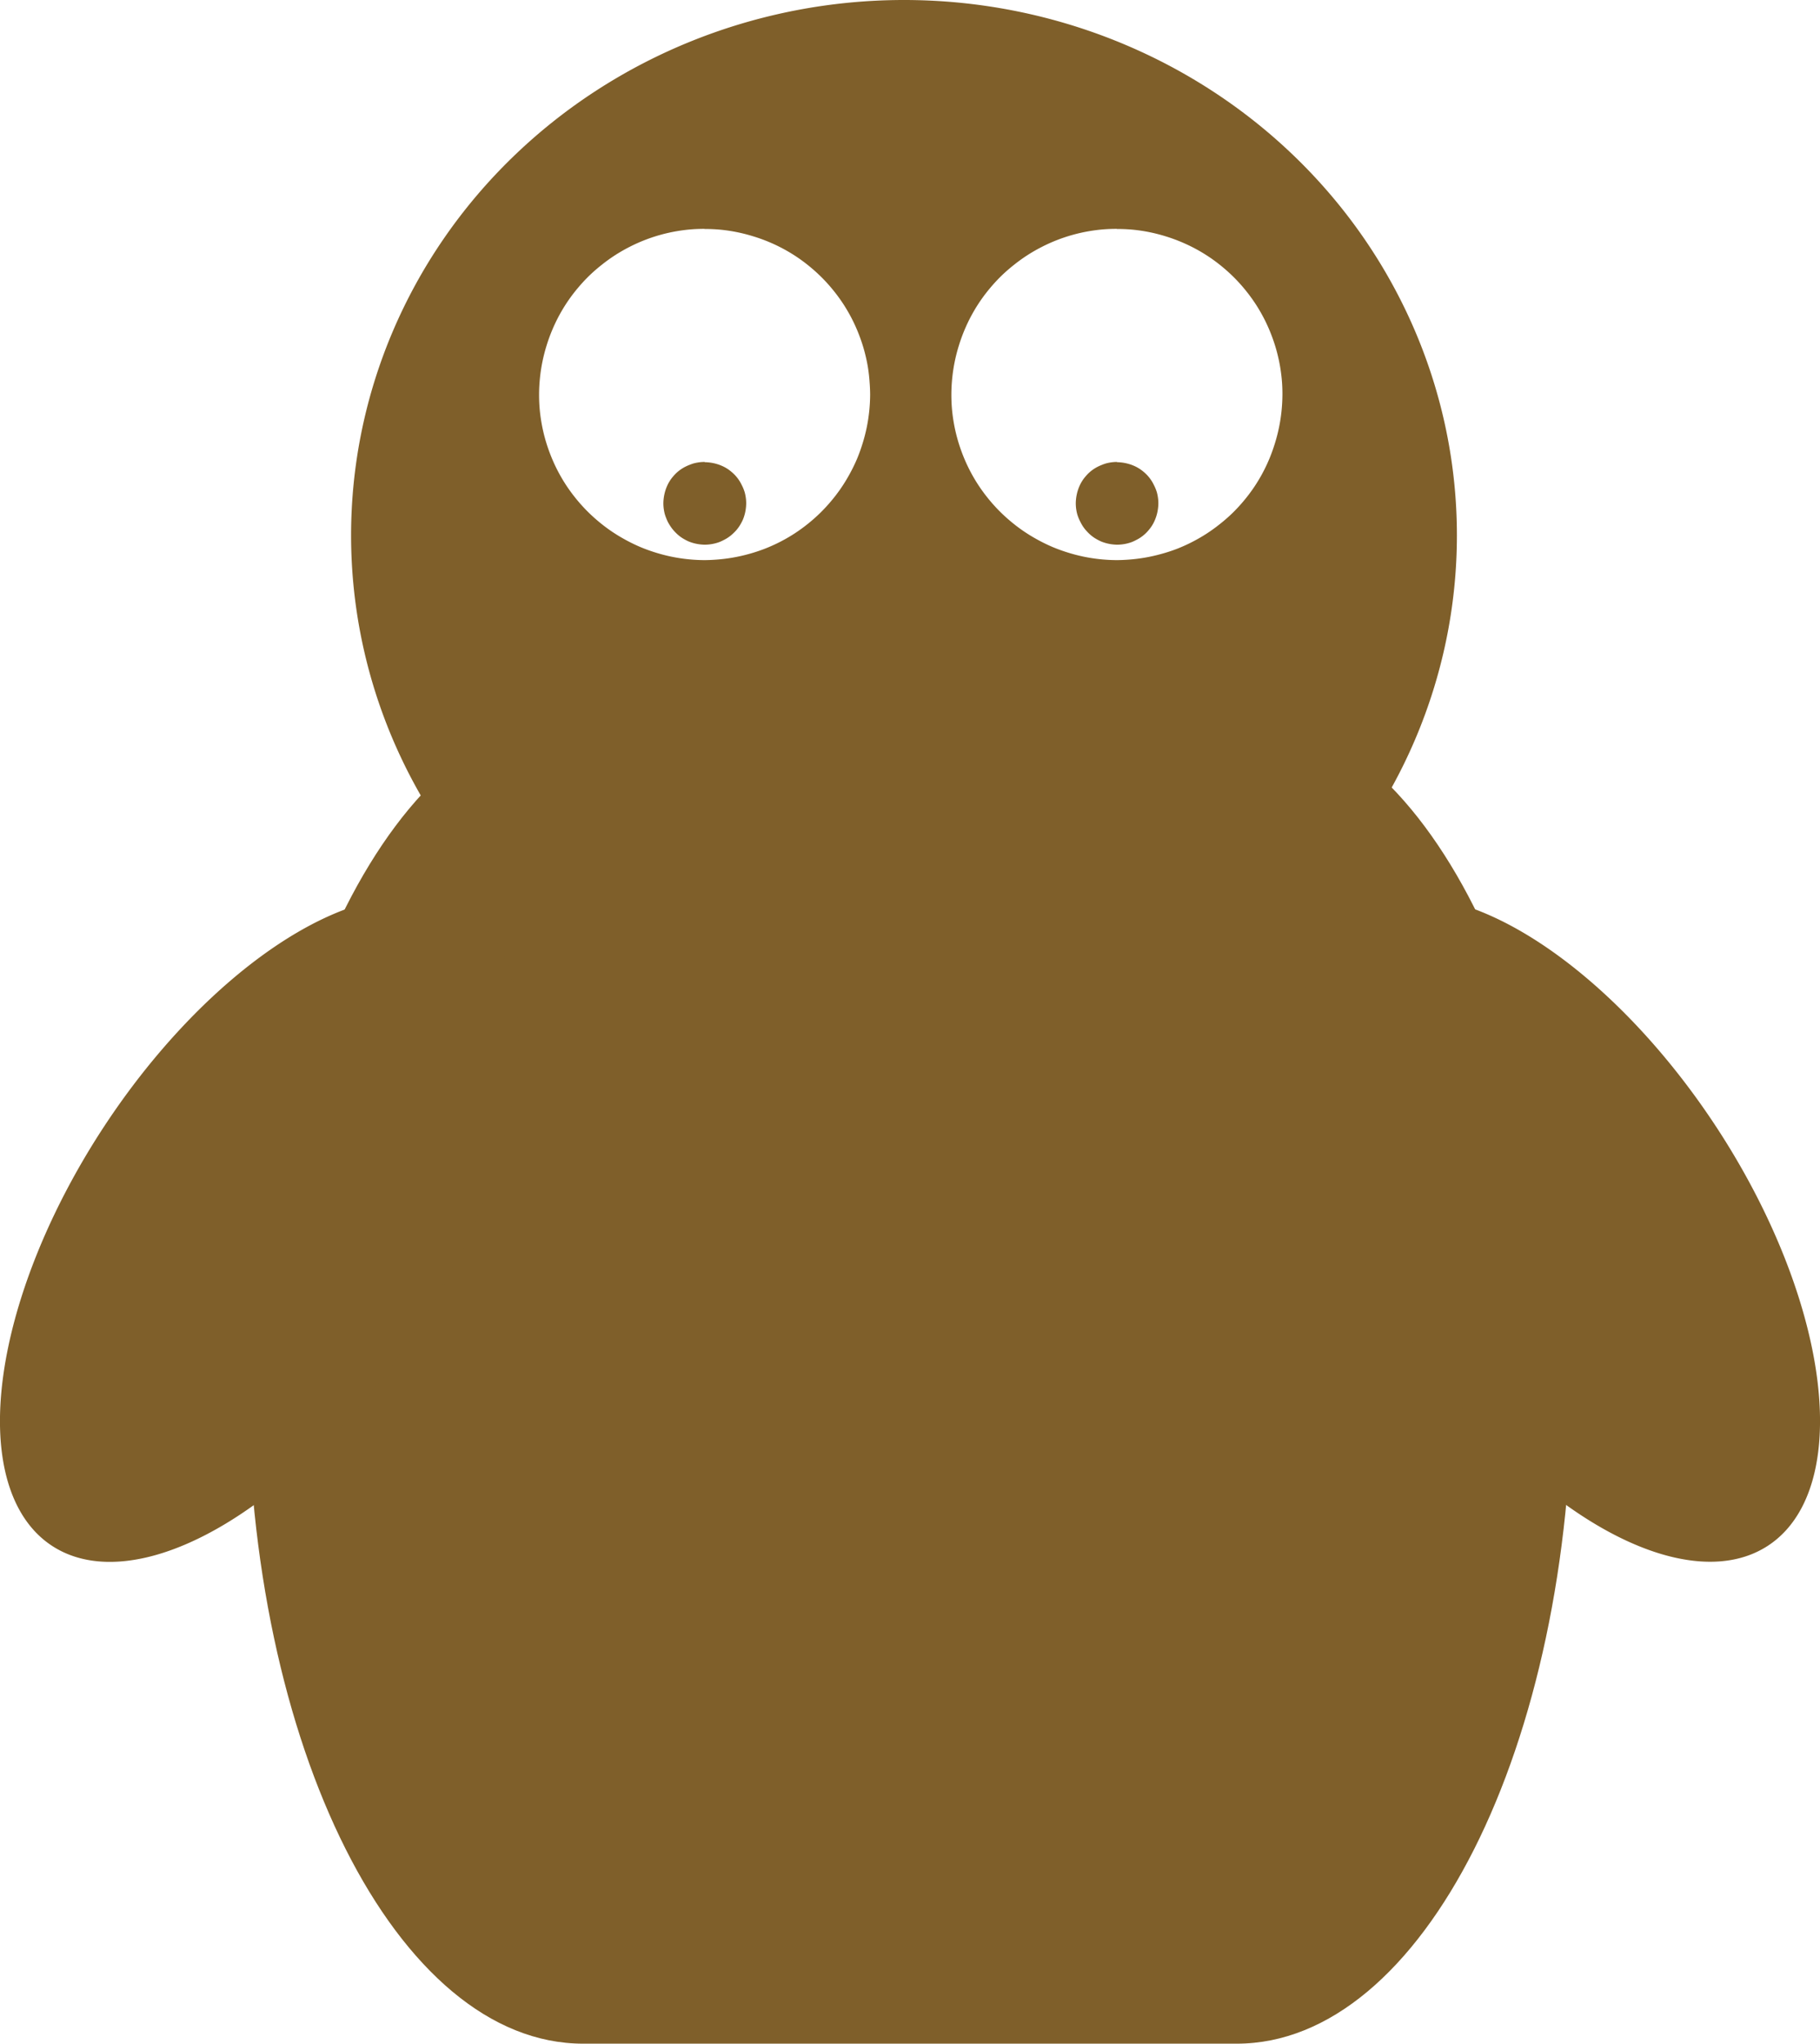 <?xml version="1.0" encoding="UTF-8" standalone="no"?>
<!-- Created with Inkscape (http://www.inkscape.org/) -->

<svg
   xmlns:dc="http://purl.org/dc/elements/1.1/"
   xmlns:cc="http://creativecommons.org/ns#"
   xmlns:rdf="http://www.w3.org/1999/02/22-rdf-syntax-ns#"
   xmlns:svg="http://www.w3.org/2000/svg"
   xmlns="http://www.w3.org/2000/svg"
   xmlns:sodipodi="http://sodipodi.sourceforge.net/DTD/sodipodi-0.dtd"
   xmlns:inkscape="http://www.inkscape.org/namespaces/inkscape"
   width="14.541mm"
   height="16.324mm"
   viewBox="0 0 14.541 16.324"
   version="1.1"
   id="svg1828"
   inkscape:version="0.92.5 (2060ec1f9f, 2020-04-08)"
   sodipodi:docname="figure7.svg">
  <defs
     id="defs1822" />
  <sodipodi:namedview
     id="base"
     pagecolor="#ffffff"
     bordercolor="#666666"
     borderopacity="1.0"
     inkscape:pageopacity="0.0"
     inkscape:pageshadow="2"
     inkscape:zoom="3.959798"
     inkscape:cx="32.674161"
     inkscape:cy="-11.058068"
     inkscape:document-units="mm"
     inkscape:current-layer="layer1"
     showgrid="false"
     inkscape:window-width="1270"
     inkscape:window-height="1404"
     inkscape:window-x="3842"
     inkscape:window-y="4"
     inkscape:window-maximized="0" />
  <g
     inkscape:label="Layer 1"
     inkscape:groupmode="layer"
     id="layer1"
     transform="translate(-82.688,-139.915)">
    <path
       style="opacity:1;fill:#7f5f2a;fill-opacity:1;stroke:none;stroke-width:0.054;stroke-miterlimit:4;stroke-dasharray:none;stroke-opacity:1"
       d="m 88.317,143.605 a 0.331,0.331 0 0 0 -0.023,7.6e-4 0.331,0.331 0 0 0 -0.033,0.004 0.331,0.331 0 0 0 -0.032,0.007 0.331,0.331 0 0 0 -0.031,0.011 0.331,0.331 0 0 0 -0.03,0.013 0.331,0.331 0 0 0 -0.029,0.016 0.331,0.331 0 0 0 -0.027,0.019 0.331,0.331 0 0 0 -0.025,0.022 0.331,0.331 0 0 0 -0.022,0.024 0.331,0.331 0 0 0 -0.02,0.026 0.331,0.331 0 0 0 -0.017,0.028 0.331,0.331 0 0 0 -0.014,0.03 0.331,0.331 0 0 0 -0.011,0.031 0.331,0.331 0 0 0 -0.008,0.032 0.331,0.331 0 0 0 -0.005,0.033 0.331,0.331 0 0 0 -0.002,0.033 0.331,0.331 0 0 0 7.94e-4,0.023 0.331,0.331 0 0 0 0.004,0.033 0.331,0.331 0 0 0 0.007,0.032 0.331,0.331 0 0 0 0.011,0.031 0.331,0.331 0 0 0 0.013,0.03 0.331,0.331 0 0 0 0.017,0.029 0.331,0.331 0 0 0 0.019,0.027 0.331,0.331 0 0 0 0.022,0.025 0.331,0.331 0 0 0 0.024,0.023 0.331,0.331 0 0 0 0.026,0.02 0.331,0.331 0 0 0 0.028,0.017 0.331,0.331 0 0 0 0.03,0.015 0.331,0.331 0 0 0 0.031,0.011 0.331,0.331 0 0 0 0.032,0.008 0.331,0.331 0 0 0 0.033,0.005 0.331,0.331 0 0 0 0.033,0.002 0.331,0.331 0 0 0 0.023,-9e-4 0.331,0.331 0 0 0 0.033,-0.004 0.331,0.331 0 0 0 0.032,-0.007 0.331,0.331 0 0 0 0.031,-0.01 0.331,0.331 0 0 0 0.03,-0.014 0.331,0.331 0 0 0 0.029,-0.016 0.331,0.331 0 0 0 0.027,-0.019 0.331,0.331 0 0 0 0.025,-0.022 0.331,0.331 0 0 0 0.023,-0.024 0.331,0.331 0 0 0 0.02,-0.026 0.331,0.331 0 0 0 0.017,-0.028 0.331,0.331 0 0 0 0.015,-0.03 0.331,0.331 0 0 0 0.011,-0.031 0.331,0.331 0 0 0 0.008,-0.032 0.331,0.331 0 0 0 0.005,-0.033 0.331,0.331 0 0 0 0.002,-0.033 0.331,0.331 0 0 0 -7.94e-4,-0.023 0.331,0.331 0 0 0 -0.004,-0.033 0.331,0.331 0 0 0 -0.007,-0.032 0.331,0.331 0 0 0 -0.011,-0.031 0.331,0.331 0 0 0 -0.014,-0.03 0.331,0.331 0 0 0 -0.016,-0.029 0.331,0.331 0 0 0 -0.019,-0.027 0.331,0.331 0 0 0 -0.022,-0.025 0.331,0.331 0 0 0 -0.024,-0.022 0.331,0.331 0 0 0 -0.026,-0.02 0.331,0.331 0 0 0 -0.028,-0.017 0.331,0.331 0 0 0 -0.03,-0.014 0.331,0.331 0 0 0 -0.031,-0.011 0.331,0.331 0 0 0 -0.032,-0.008 0.331,0.331 0 0 0 -0.033,-0.005 0.331,0.331 0 0 0 -0.033,-0.002 z"
       id="path905-0-6-6"
       inkscape:connector-curvature="0" />
    <path
       style="opacity:1;fill:#7f5f2a;fill-opacity:1;stroke:none;stroke-width:0.054;stroke-miterlimit:4;stroke-dasharray:none;stroke-opacity:1"
       d="m 91.612,143.605 a 0.331,0.331 0 0 0 -0.023,7.7e-4 0.331,0.331 0 0 0 -0.033,0.004 0.331,0.331 0 0 0 -0.032,0.007 0.331,0.331 0 0 0 -0.031,0.011 0.331,0.331 0 0 0 -0.03,0.013 0.331,0.331 0 0 0 -0.029,0.016 0.331,0.331 0 0 0 -0.027,0.019 0.331,0.331 0 0 0 -0.025,0.022 0.331,0.331 0 0 0 -0.022,0.024 0.331,0.331 0 0 0 -0.02,0.026 0.331,0.331 0 0 0 -0.017,0.028 0.331,0.331 0 0 0 -0.014,0.03 0.331,0.331 0 0 0 -0.011,0.031 0.331,0.331 0 0 0 -0.008,0.032 0.331,0.331 0 0 0 -0.005,0.033 0.331,0.331 0 0 0 -0.002,0.033 0.331,0.331 0 0 0 7.94e-4,0.023 0.331,0.331 0 0 0 0.004,0.033 0.331,0.331 0 0 0 0.007,0.032 0.331,0.331 0 0 0 0.011,0.031 0.331,0.331 0 0 0 0.014,0.03 0.331,0.331 0 0 0 0.016,0.029 0.331,0.331 0 0 0 0.019,0.027 0.331,0.331 0 0 0 0.022,0.025 0.331,0.331 0 0 0 0.024,0.023 0.331,0.331 0 0 0 0.026,0.02 0.331,0.331 0 0 0 0.028,0.017 0.331,0.331 0 0 0 0.03,0.015 0.331,0.331 0 0 0 0.031,0.011 0.331,0.331 0 0 0 0.032,0.008 0.331,0.331 0 0 0 0.033,0.005 0.331,0.331 0 0 0 0.033,0.002 0.331,0.331 0 0 0 0.023,-9e-4 0.331,0.331 0 0 0 0.033,-0.004 0.331,0.331 0 0 0 0.032,-0.007 0.331,0.331 0 0 0 0.031,-0.01 0.331,0.331 0 0 0 0.03,-0.014 0.331,0.331 0 0 0 0.029,-0.016 0.331,0.331 0 0 0 0.027,-0.019 0.331,0.331 0 0 0 0.025,-0.022 0.331,0.331 0 0 0 0.022,-0.024 0.331,0.331 0 0 0 0.02,-0.026 0.331,0.331 0 0 0 0.017,-0.028 0.331,0.331 0 0 0 0.014,-0.03 0.331,0.331 0 0 0 0.011,-0.031 0.331,0.331 0 0 0 0.008,-0.032 0.331,0.331 0 0 0 0.005,-0.033 0.331,0.331 0 0 0 0.002,-0.033 0.331,0.331 0 0 0 -7.94e-4,-0.023 0.331,0.331 0 0 0 -0.004,-0.033 0.331,0.331 0 0 0 -0.007,-0.032 0.331,0.331 0 0 0 -0.011,-0.031 0.331,0.331 0 0 0 -0.014,-0.03 0.331,0.331 0 0 0 -0.016,-0.029 0.331,0.331 0 0 0 -0.019,-0.027 0.331,0.331 0 0 0 -0.022,-0.025 0.331,0.331 0 0 0 -0.024,-0.022 0.331,0.331 0 0 0 -0.026,-0.02 0.331,0.331 0 0 0 -0.028,-0.017 0.331,0.331 0 0 0 -0.03,-0.014 0.331,0.331 0 0 0 -0.031,-0.011 0.331,0.331 0 0 0 -0.032,-0.008 0.331,0.331 0 0 0 -0.033,-0.005 0.331,0.331 0 0 0 -0.033,-0.002 z"
       id="path908-6-3-6"
       inkscape:connector-curvature="0" />
    <path
       style="opacity:1;fill:#7f5f2a;fill-opacity:1;stroke:none;stroke-width:0.217;stroke-miterlimit:4;stroke-dasharray:none;stroke-opacity:1"
       d="m 89.911,139.915 a 4.418,4.276 0 0 0 -4.418,4.276 4.418,4.276 0 0 0 4.418,4.276 4.418,4.276 0 0 0 4.417,-4.276 4.418,4.276 0 0 0 -4.417,-4.276 z m -1.595,1.829 a 1.323,1.323 0 0 1 0.132,0.006 1.323,1.323 0 0 1 0.131,0.02 1.323,1.323 0 0 1 0.128,0.033 1.323,1.323 0 0 1 0.125,0.045 1.323,1.323 0 0 1 0.119,0.057 1.323,1.323 0 0 1 0.113,0.069 1.323,1.323 0 0 1 0.105,0.08 1.323,1.323 0 0 1 0.097,0.09 1.323,1.323 0 0 1 0.087,0.099 1.323,1.323 0 0 1 0.077,0.107 1.323,1.323 0 0 1 0.066,0.115 1.323,1.323 0 0 1 0.054,0.121 1.323,1.323 0 0 1 0.042,0.126 1.323,1.323 0 0 1 0.029,0.129 1.323,1.323 0 0 1 0.015,0.131 1.323,1.323 0 0 1 0.004,0.093 1.323,1.323 0 0 1 -0.007,0.132 1.323,1.323 0 0 1 -0.02,0.131 1.323,1.323 0 0 1 -0.033,0.128 1.323,1.323 0 0 1 -0.045,0.125 1.323,1.323 0 0 1 -0.058,0.119 1.323,1.323 0 0 1 -0.069,0.113 1.323,1.323 0 0 1 -0.08,0.105 1.323,1.323 0 0 1 -0.09,0.097 1.323,1.323 0 0 1 -0.099,0.087 1.323,1.323 0 0 1 -0.107,0.077 1.323,1.323 0 0 1 -0.115,0.066 1.323,1.323 0 0 1 -0.121,0.054 1.323,1.323 0 0 1 -0.125,0.041 1.323,1.323 0 0 1 -0.129,0.029 1.323,1.323 0 0 1 -0.131,0.016 1.323,1.323 0 0 1 -0.093,0.004 1.323,1.323 0 0 1 -0.132,-0.007 1.323,1.323 0 0 1 -0.131,-0.02 1.323,1.323 0 0 1 -0.128,-0.033 1.323,1.323 0 0 1 -0.124,-0.045 1.323,1.323 0 0 1 -0.119,-0.058 1.323,1.323 0 0 1 -0.113,-0.069 1.323,1.323 0 0 1 -0.105,-0.08 1.323,1.323 0 0 1 -0.097,-0.09 1.323,1.323 0 0 1 -0.087,-0.099 1.323,1.323 0 0 1 -0.077,-0.107 1.323,1.323 0 0 1 -0.066,-0.115 1.323,1.323 0 0 1 -0.054,-0.121 1.323,1.323 0 0 1 -0.042,-0.126 1.323,1.323 0 0 1 -0.029,-0.129 1.323,1.323 0 0 1 -0.016,-0.131 1.323,1.323 0 0 1 -0.003,-0.093 1.323,1.323 0 0 1 0.007,-0.132 1.323,1.323 0 0 1 0.02,-0.131 1.323,1.323 0 0 1 0.033,-0.128 1.323,1.323 0 0 1 0.045,-0.124 1.323,1.323 0 0 1 0.057,-0.119 1.323,1.323 0 0 1 0.069,-0.113 1.323,1.323 0 0 1 0.08,-0.105 1.323,1.323 0 0 1 0.09,-0.097 1.323,1.323 0 0 1 0.1,-0.087 1.323,1.323 0 0 1 0.107,-0.077 1.323,1.323 0 0 1 0.115,-0.066 1.323,1.323 0 0 1 0.12,-0.054 1.323,1.323 0 0 1 0.126,-0.042 1.323,1.323 0 0 1 0.129,-0.029 1.323,1.323 0 0 1 0.131,-0.016 1.323,1.323 0 0 1 0.093,-0.003 z m 3.295,0 a 1.323,1.323 0 0 1 0.132,0.006 1.323,1.323 0 0 1 0.131,0.02 1.323,1.323 0 0 1 0.128,0.033 1.323,1.323 0 0 1 0.124,0.045 1.323,1.323 0 0 1 0.119,0.057 1.323,1.323 0 0 1 0.113,0.069 1.323,1.323 0 0 1 0.105,0.08 1.323,1.323 0 0 1 0.097,0.09 1.323,1.323 0 0 1 0.087,0.099 1.323,1.323 0 0 1 0.077,0.107 1.323,1.323 0 0 1 0.066,0.115 1.323,1.323 0 0 1 0.054,0.121 1.323,1.323 0 0 1 0.042,0.126 1.323,1.323 0 0 1 0.029,0.129 1.323,1.323 0 0 1 0.016,0.131 1.323,1.323 0 0 1 0.003,0.093 1.323,1.323 0 0 1 -0.007,0.132 1.323,1.323 0 0 1 -0.02,0.131 1.323,1.323 0 0 1 -0.033,0.128 1.323,1.323 0 0 1 -0.045,0.125 1.323,1.323 0 0 1 -0.057,0.119 1.323,1.323 0 0 1 -0.069,0.113 1.323,1.323 0 0 1 -0.08,0.105 1.323,1.323 0 0 1 -0.09,0.097 1.323,1.323 0 0 1 -0.1,0.087 1.323,1.323 0 0 1 -0.107,0.077 1.323,1.323 0 0 1 -0.115,0.066 1.323,1.323 0 0 1 -0.12,0.054 1.323,1.323 0 0 1 -0.126,0.041 1.323,1.323 0 0 1 -0.129,0.029 1.323,1.323 0 0 1 -0.131,0.016 1.323,1.323 0 0 1 -0.093,0.004 1.323,1.323 0 0 1 -0.132,-0.007 1.323,1.323 0 0 1 -0.131,-0.02 1.323,1.323 0 0 1 -0.128,-0.033 1.323,1.323 0 0 1 -0.124,-0.045 1.323,1.323 0 0 1 -0.119,-0.058 1.323,1.323 0 0 1 -0.113,-0.069 1.323,1.323 0 0 1 -0.105,-0.08 1.323,1.323 0 0 1 -0.097,-0.09 1.323,1.323 0 0 1 -0.087,-0.099 1.323,1.323 0 0 1 -0.077,-0.107 1.323,1.323 0 0 1 -0.066,-0.115 1.323,1.323 0 0 1 -0.054,-0.121 1.323,1.323 0 0 1 -0.042,-0.126 1.323,1.323 0 0 1 -0.029,-0.129 1.323,1.323 0 0 1 -0.016,-0.131 1.323,1.323 0 0 1 -0.003,-0.093 1.323,1.323 0 0 1 0.007,-0.132 1.323,1.323 0 0 1 0.02,-0.131 1.323,1.323 0 0 1 0.033,-0.128 1.323,1.323 0 0 1 0.045,-0.124 1.323,1.323 0 0 1 0.057,-0.119 1.323,1.323 0 0 1 0.069,-0.113 1.323,1.323 0 0 1 0.08,-0.105 1.323,1.323 0 0 1 0.09,-0.097 1.323,1.323 0 0 1 0.1,-0.087 1.323,1.323 0 0 1 0.107,-0.077 1.323,1.323 0 0 1 0.115,-0.066 1.323,1.323 0 0 1 0.12,-0.054 1.323,1.323 0 0 1 0.126,-0.042 1.323,1.323 0 0 1 0.129,-0.029 1.323,1.323 0 0 1 0.131,-0.016 1.323,1.323 0 0 1 0.093,-0.003 z"
       id="path17-2-20-4"
       inkscape:connector-curvature="0" />
    <path
       inkscape:connector-curvature="0"
       style="opacity:1;fill:#7f5f2a;fill-opacity:1;stroke:none;stroke-width:0.37;stroke-miterlimit:4;stroke-dasharray:none;stroke-opacity:1"
       d="m 87.347,145.609 h 5.222 c 1.485,0 2.68,2.371 2.68,5.315 0,2.945 -1.196,5.315 -2.68,5.315 h -5.222 c -1.485,0 -2.68,-2.371 -2.68,-5.315 0,-2.945 1.196,-5.315 2.68,-5.315 z"
       id="rect19-6-6-9" />
    <path
       inkscape:connector-curvature="0"
       style="opacity:1;fill:#7f5f2a;fill-opacity:1;stroke:none;stroke-width:0.283;stroke-miterlimit:4;stroke-dasharray:none;stroke-opacity:1"
       d="m 86.42,147.205 a 1.488,3.024 33.263 0 0 -2.903,1.712 1.488,3.024 33.263 0 0 -0.414,3.345 1.488,3.024 33.263 0 0 2.903,-1.712 1.488,3.024 33.263 0 0 0.414,-3.345 z"
       id="path24-3-1-1-5" />
    <path
       inkscape:connector-curvature="0"
       style="opacity:1;fill:#7f5f2a;fill-opacity:1;stroke:none;stroke-width:0.283;stroke-miterlimit:4;stroke-dasharray:none;stroke-opacity:1"
       d="m 96.814,152.261 a 3.024,1.488 56.737 0 1 -2.903,-1.712 3.024,1.488 56.737 0 1 -0.414,-3.345 3.024,1.488 56.737 0 1 2.903,1.712 3.024,1.488 56.737 0 1 0.414,3.345 z"
       id="path24-3-7-8-5-0" />
  </g>
</svg>
